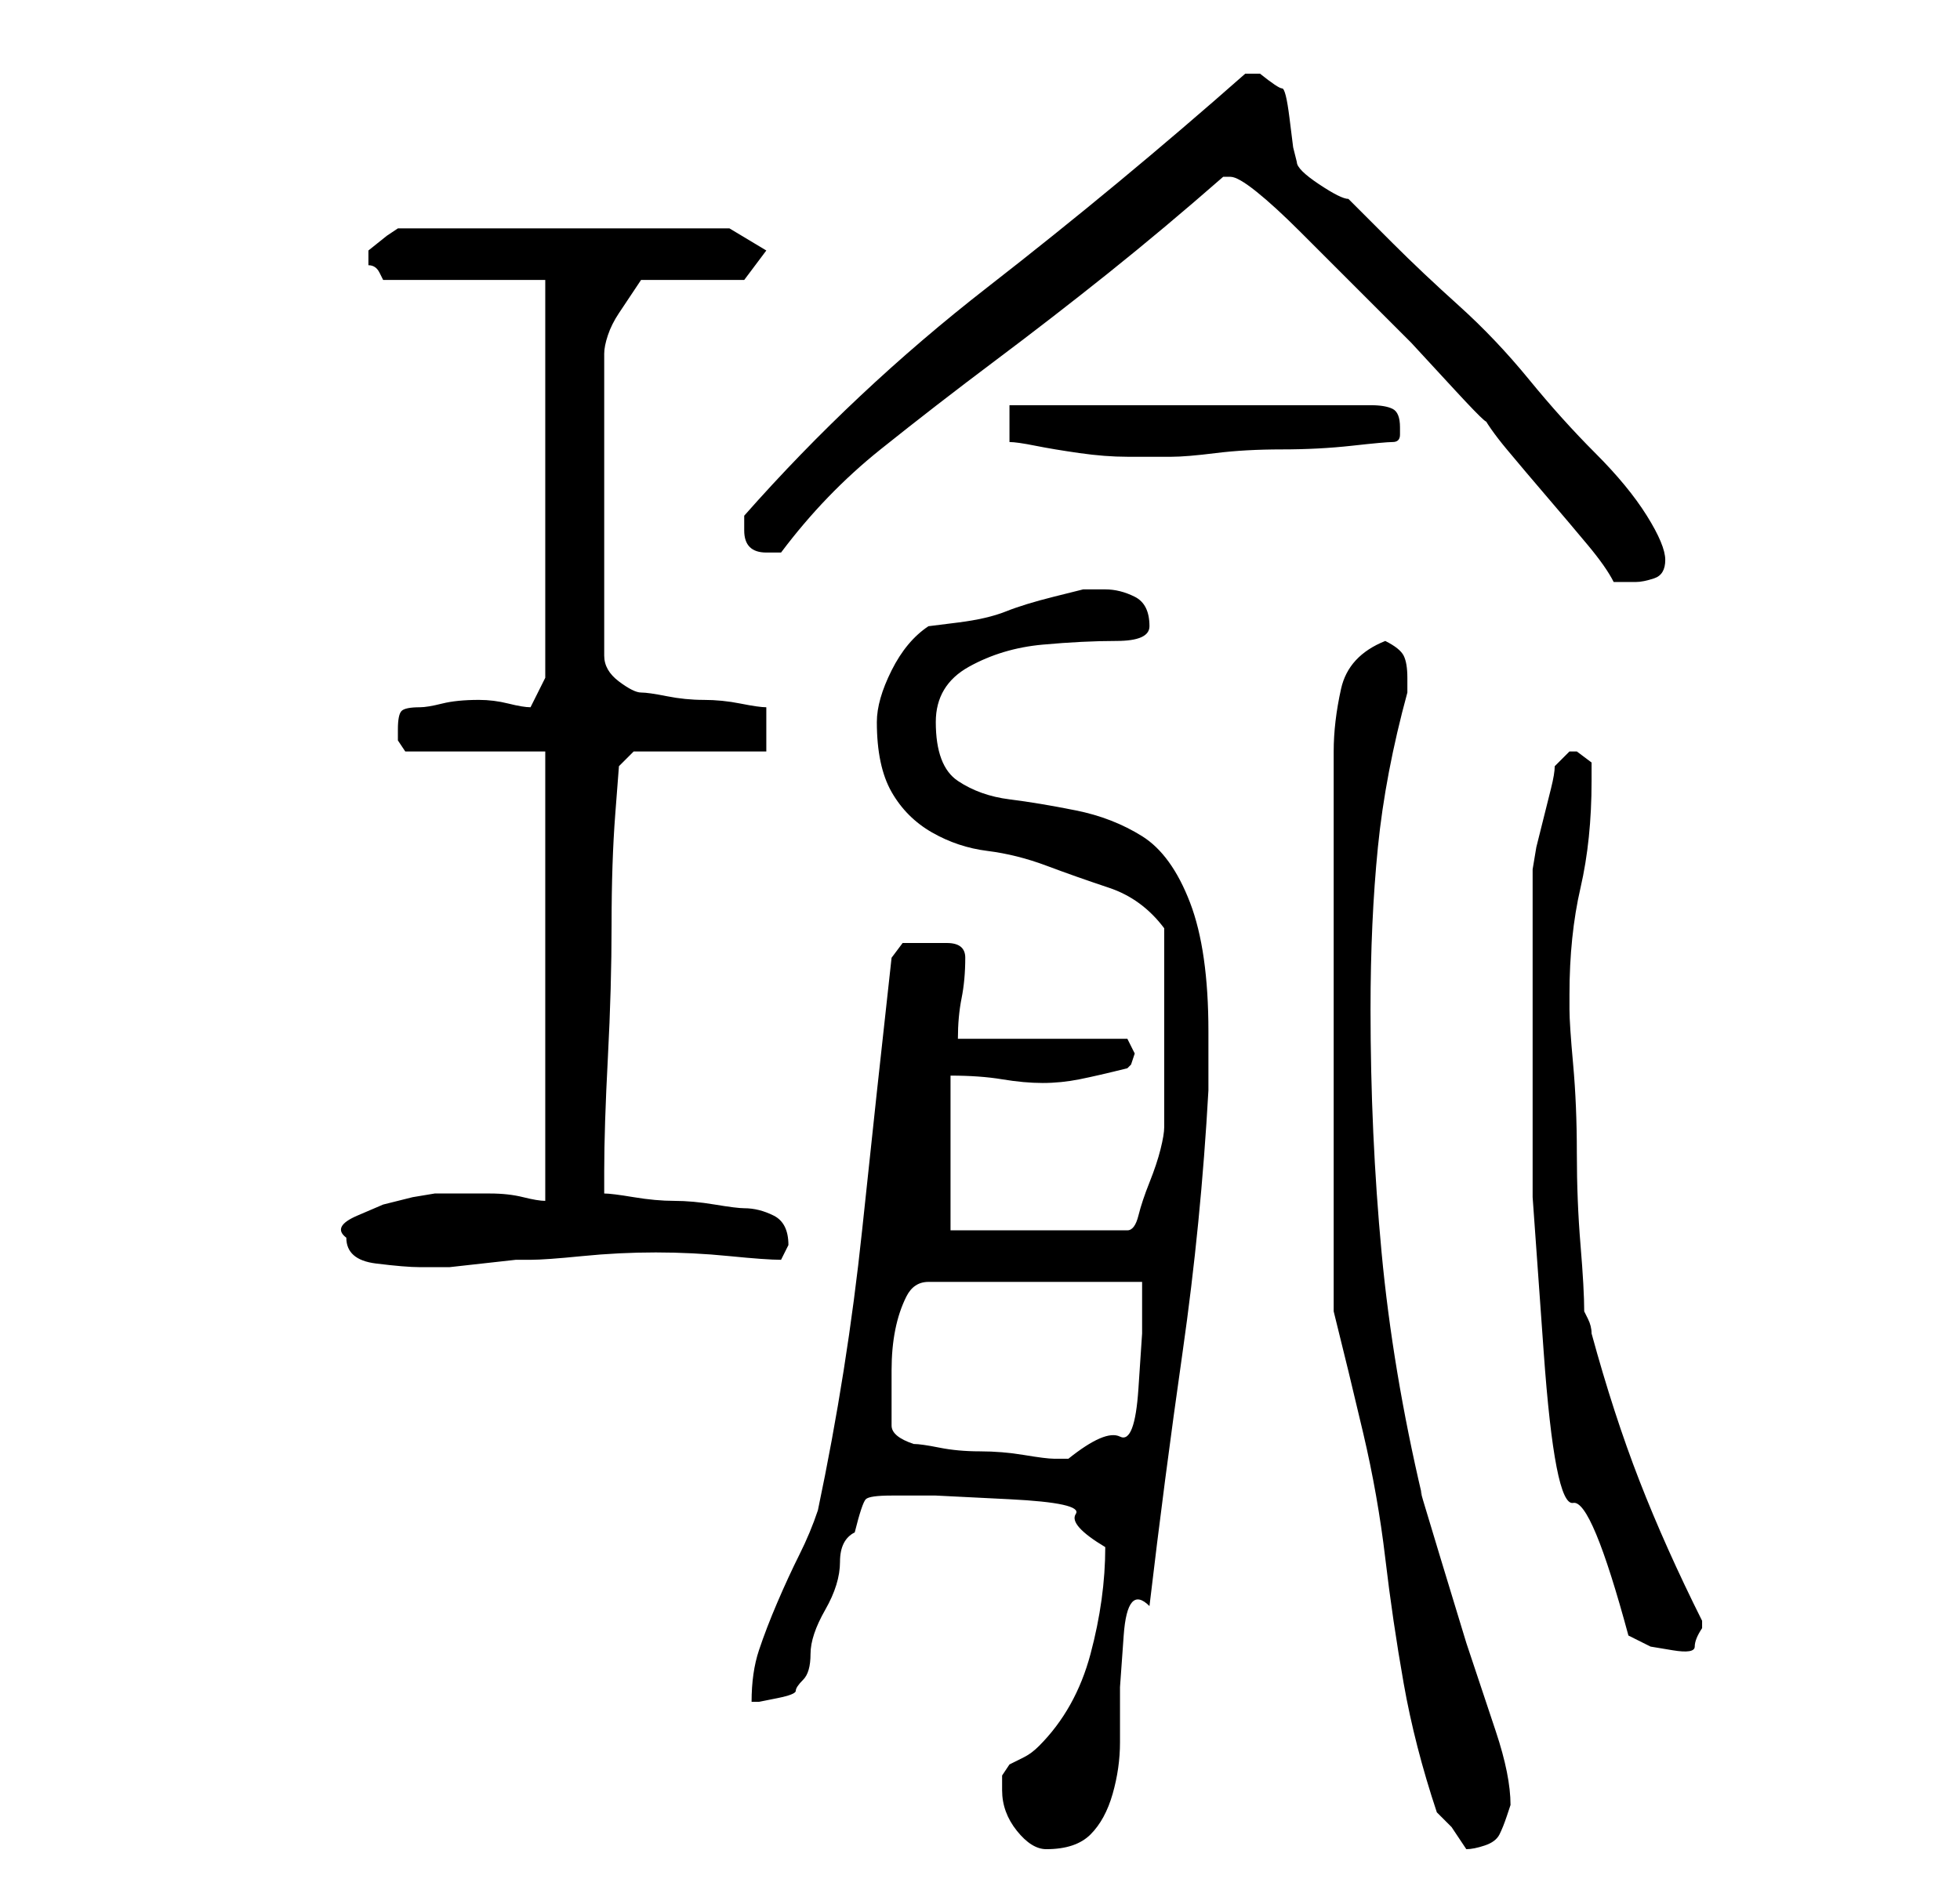 <?xml version="1.0" standalone="no"?>
<!DOCTYPE svg PUBLIC "-//W3C//DTD SVG 1.1//EN" "http://www.w3.org/Graphics/SVG/1.1/DTD/svg11.dtd" >
<svg xmlns="http://www.w3.org/2000/svg" xmlns:xlink="http://www.w3.org/1999/xlink" version="1.1" viewBox="-10 0 266 256">
   <path fill="currentColor"
d="M126 243q0 3 2 5.5t4 2.5q4 0 6 -2t3 -5.5t1 -7v-7.5t0.5 -7t3.5 -4q2 -17 4.5 -34.5t3.5 -35.5v-8q0 -11 -2.5 -17.5t-6.5 -9t-9 -3.5t-9 -1.5t-7 -2.5t-3 -8q0 -5 4.5 -7.5t10 -3t10 -0.5t4.5 -2q0 -3 -2 -4t-4 -1h-1h-2t-4 1t-6.5 2t-6.5 1.5t-4 0.5q-3 2 -5 6t-2 7
q0 6 2 9.5t5.5 5.5t7.5 2.5t8 2t8.5 3t7.5 5.5v14v13q0 1 -0.5 3t-1.5 4.5t-1.5 4.5t-1.5 2h-24v-21q4 0 7 0.5t5.5 0.5t5 -0.5t6.5 -1.5l0.5 -0.5t0.5 -1.5l-1 -2h-23q0 -3 0.5 -5.5t0.5 -5.5q0 -2 -2.5 -2h-3.5h-2.5t-1.5 2q-2 18 -4 37t-6 38q-1 3 -2.5 6t-3 6.5
t-2.5 6.5t-1 7h1t2.5 -0.5t2.5 -1t1 -1.5t1 -3.5t2 -6t2 -6.5t2 -4q1 -4 1.5 -4.5t3.5 -0.5h6t10 0.5t9 2t4 4.5q0 7 -2 14.5t-7 12.5q-1 1 -2 1.5l-2 1t-1 1.5v2zM185 246l2 2t2 3q1 0 2.5 -0.5t2 -1.5t1 -2.5l0.5 -1.5q0 -4 -2 -10l-4 -12t-3.5 -11.5t-2.5 -8.5
q-4 -17 -5.5 -33t-1.5 -33q0 -12 1 -22t4 -21v-2q0 -2 -0.5 -3t-2.5 -2q-5 2 -6 6.5t-1 8.5v76q2 8 4 16.5t3 17t2.5 17t4.5 17.5zM211 222l3 1.5t3 0.5t3 -0.5t1 -2.5v-1q-5 -10 -8.5 -19t-6.5 -20q0 -1 -0.5 -2l-0.5 -1q0 -3 -0.5 -9t-0.5 -12.5t-0.5 -12t-0.5 -7.5v-2
q0 -8 1.5 -14.5t1.5 -14.5v-2.5t-2 -1.5h-0.5h-0.5l-1.5 1.5l-0.5 0.5q0 1 -0.5 3l-1 4l-1 4t-0.5 3v25v19.5t1.5 21t4 20.5t7.5 18zM114 196q-3 -1 -3 -2.5v-3.5v-4q0 -3 0.5 -5.5t1.5 -4.5t3 -2h29v7t-0.5 7.5t-2.5 6.5t-7 3h-2q-1 0 -4 -0.5t-6 -0.5t-5.5 -0.5t-3.5 -0.5
zM37 168q0 3 4 3.5t6 0.5h2h2t4.5 -0.5t4.5 -0.5h2q2 0 7 -0.5t10 -0.5t10 0.5t7 0.5l0.5 -1l0.5 -1q0 -3 -2 -4t-4 -1q-1 0 -4 -0.5t-5.5 -0.5t-5.5 -0.5t-4 -0.5v-2v-1q0 -6 0.5 -15.5t0.5 -18t0.5 -15l0.5 -6.5l2 -2h18v-6q-1 0 -3.5 -0.5t-5 -0.5t-5 -0.5t-3.5 -0.5
t-3 -1.5t-2 -3.5v-41q0 -1 0.5 -2.5t1.5 -3l2 -3l1 -1.5h14l3 -4l-5 -3h-45l-1.5 1t-2.5 2v1v1q1 0 1.5 1l0.5 1h22v54l-2 4q-1 0 -3 -0.5t-4 -0.5q-3 0 -5 0.5t-3 0.5q-2 0 -2.5 0.5t-0.5 2.5v1.5t1 1.5h19v61q-1 0 -3 -0.5t-4.5 -0.5h-4.5h-3t-3 0.5l-4 1t-3.5 1.5t-1.5 3
zM157 24q1 0 3.5 2t6 5.5l7.5 7.5l7.5 7.5t6 6.5t3.5 3q1 2 3.5 5t5.5 6.5t5.5 6.5t3.5 5h3q1 0 2.5 -0.5t1.5 -2.5t-2.5 -6t-7 -8.5t-9 -10t-9.5 -10t-9 -8.5l-6 -6q-1 0 -4 -2t-3 -3l-0.5 -2t-0.5 -4t-1 -4t-3 -2h-2q-17 15 -35 29t-33 31v2q0 3 3 3h2q6 -8 13.5 -14
t15.5 -12t15.5 -12t15.5 -13h0.5h0.5zM127 55v5q1 0 3.5 0.5t6 1t6.5 0.5h3h3q2 0 6 -0.5t9 -0.5t9.5 -0.5t5.5 -0.5t1 -1v-1q0 -2 -1 -2.5t-3 -0.5h-49z" />
</svg>
